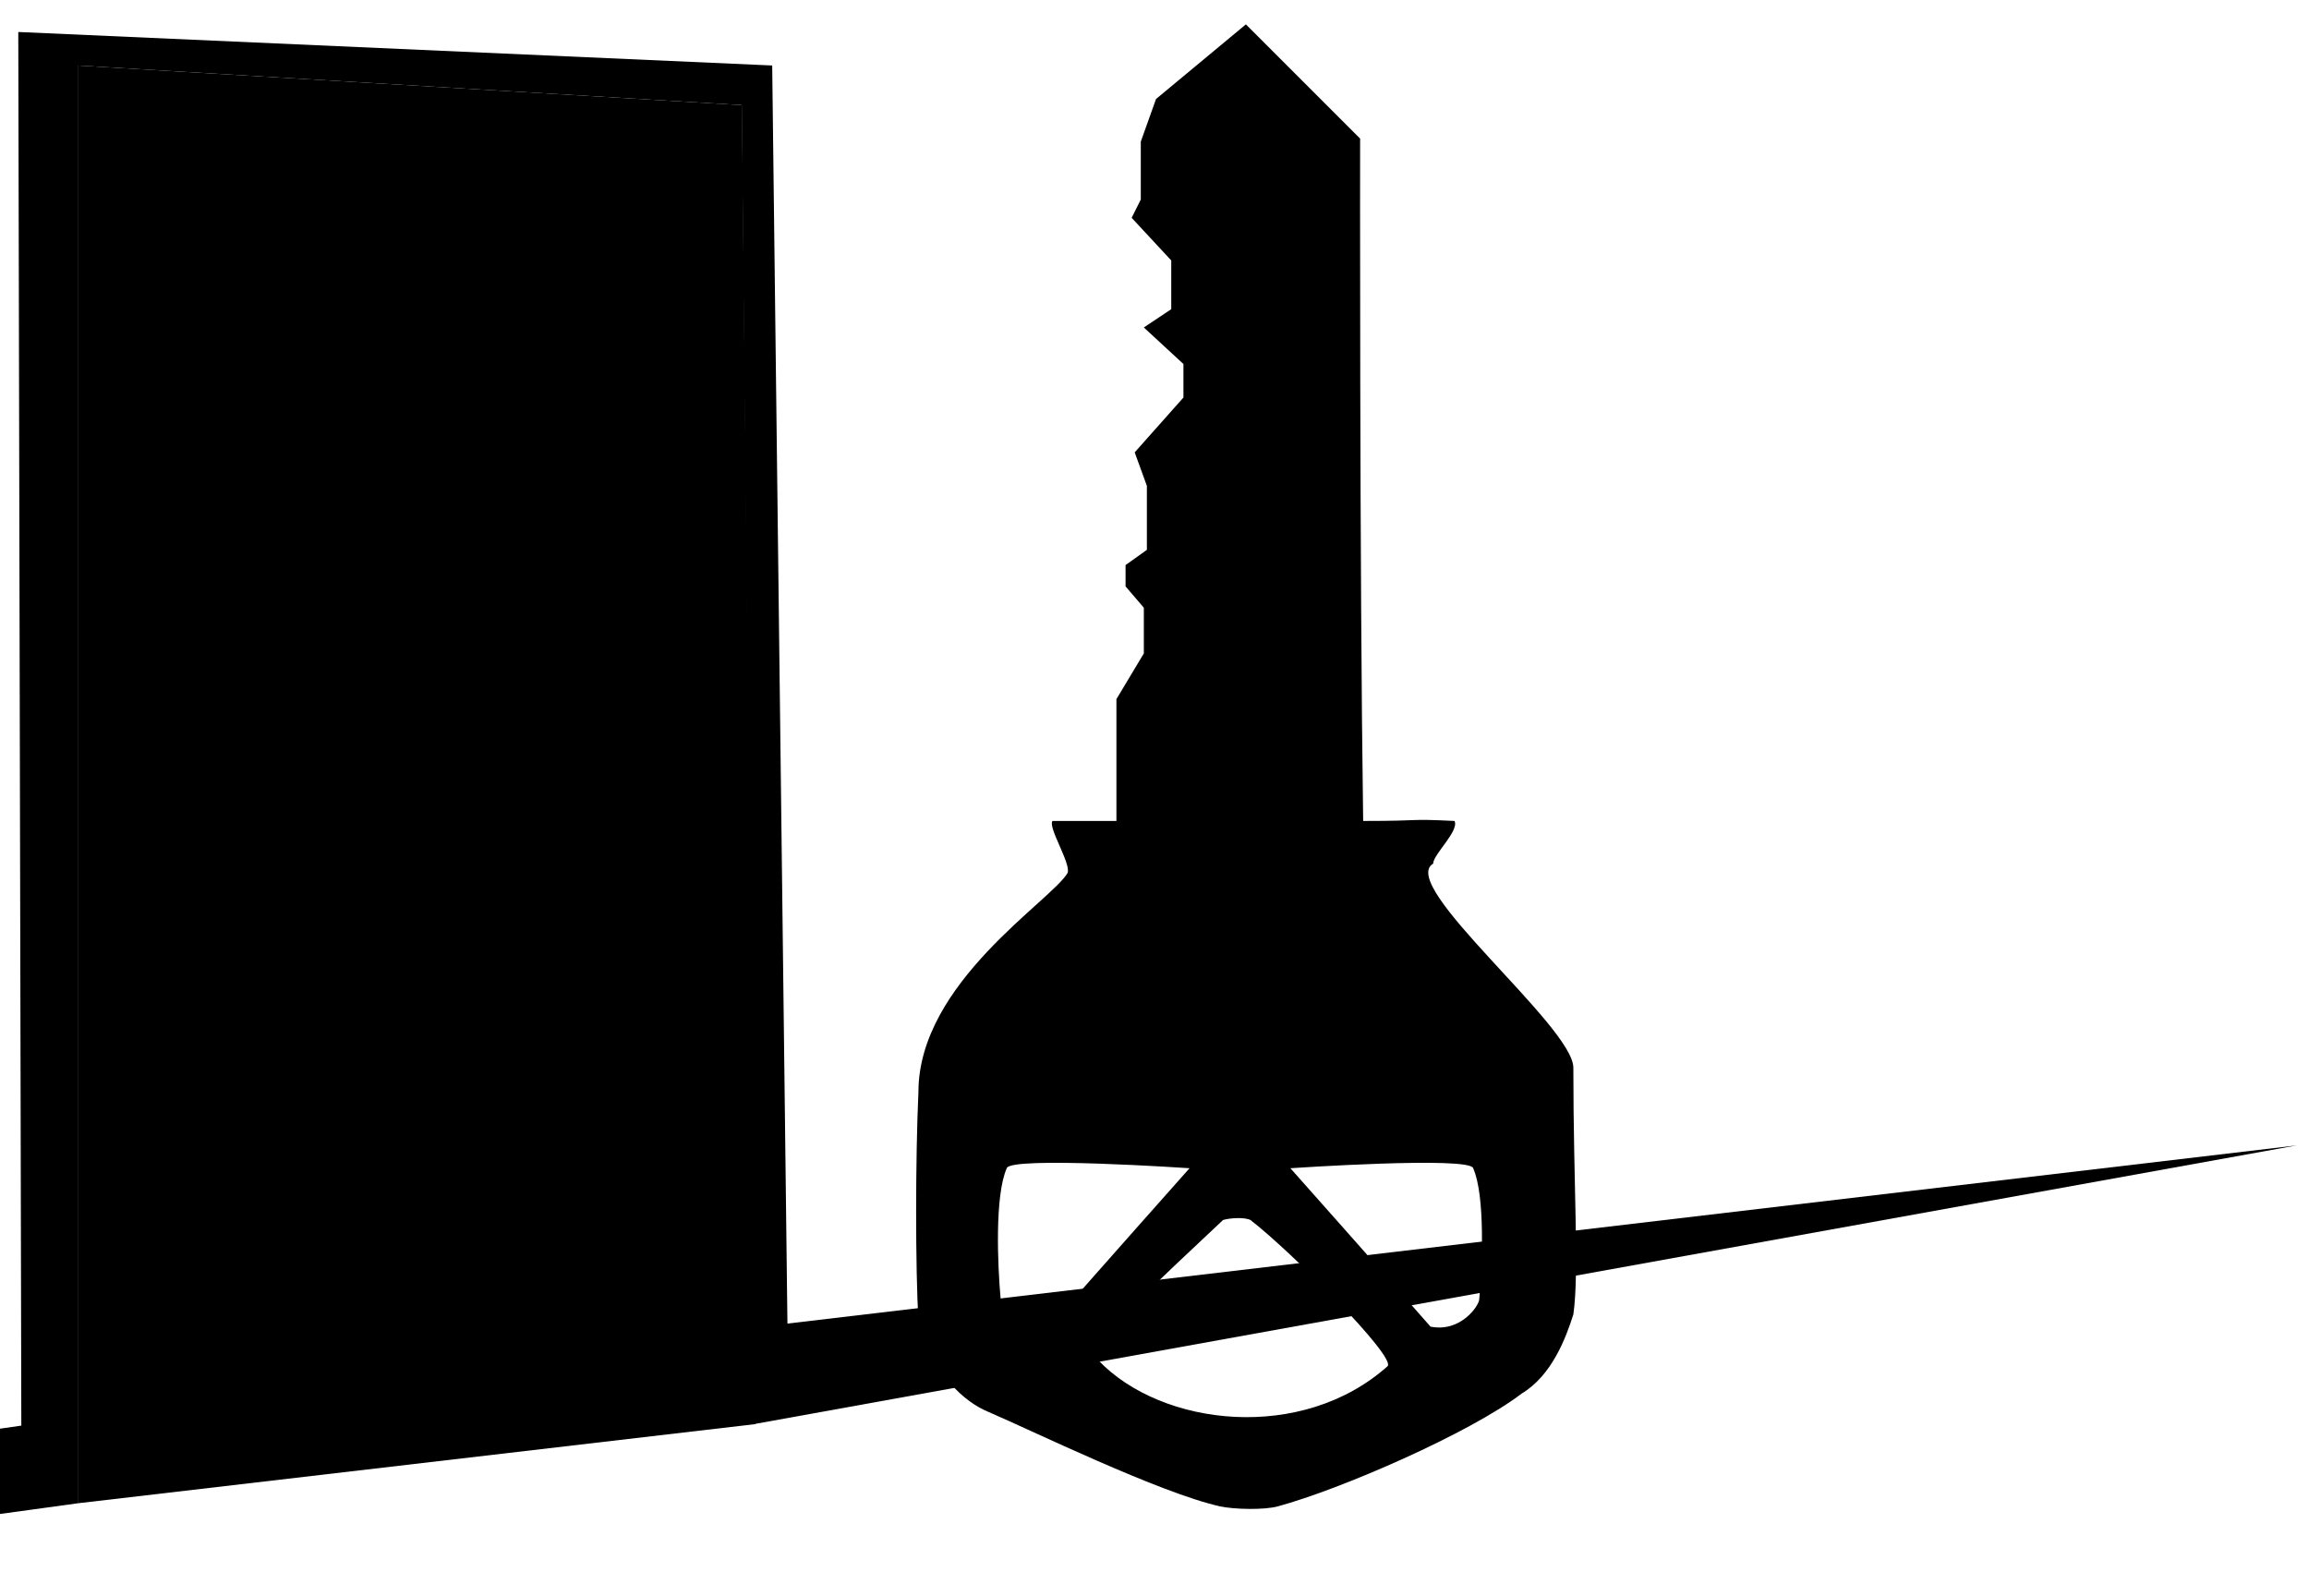 <svg xmlns="http://www.w3.org/2000/svg" viewBox="0 0 758 524"><defs></defs><title>rescer</title><g id="puerta"><polygon id="puerta-2" data-name="puerta" class="cls-1" points="248 467.5 25.5 493.5 25.5 21.5 243.58 34.5 248 467.5"/></g><g id="Layer_4" data-name="Layer 4"><polygon class="cls-2" points="121.5 257.5 48.5 261.5 48.5 124.5 121.5 121.5 121.5 257.5"/><polygon class="cls-2" points="225.5 253.5 151.86 257.5 151.86 120.5 225.5 116.5 225.5 253.5"/><polygon class="cls-2" points="121.5 430.5 48.5 441.5 48.5 304.5 121.5 299.5 121.5 430.5"/><polygon class="cls-2" points="225.5 419.5 151.5 426.5 151.86 295.5 225.5 289.5 225.5 419.5"/><polygon class="cls-2" points="121.29 104.39 48.5 106 49 40 121 44 121.29 104.39"/><polygon class="cls-2" points="225 102.77 151.56 104.39 152 44 225 47.5 225 102.77"/><polygon class="cls-1" points="114.38 245.09 54.92 248.35 54.92 136.76 114.38 134.32 114.38 245.09"/><polygon class="cls-1" points="219.08 237.83 159.1 241.09 159.1 129.5 219.08 126.24 219.08 237.83"/><polygon class="cls-1" points="114.38 424 54.92 432.96 54.92 321.37 114.38 317.3 114.38 424"/><polygon class="cls-1" points="219.08 411.04 158.81 416.74 159.1 310.04 219.08 305.15 219.08 411.04"/><polygon class="cls-1" points="114.21 100.38 54.92 101.69 55 46 114 49 114.21 100.38"/><polygon class="cls-1" points="218.68 99.06 158.86 100.38 159 51 218.68 54.04 218.68 99.06"/></g><g id="Layer_3" data-name="Layer 3"><polygon id="puerta-3" data-name="puerta" class="cls-3" points="754 376 247.5 467.5 243.5 34.5 25.5 21.5 25.5 493.5 0 497 0 469 7 468 6 10.5 253.5 21.5 258.5 434.5 754 376"/></g><g id="Layer_5" data-name="Layer 5"><polygon class="cls-4" points="224 285 243 283 243 256 224 258 224 285"/><polygon class="cls-5" points="241 274 210 279 210 270 241 268 241 274"/><rect class="cls-6" x="233" y="268" width="6" height="5"/><polygon class="cls-6" points="240 276 209 281 209 272 240 270 240 276"/></g><g id="Layer_6" data-name="Layer 6"><path class="cls-7" d="M409,8,379.5,32.5l-5,14v19l-3,6,13,14v16l-9,6,13,12v11l-16,18,4,11v21l-7,5v7l6,7v15l-9,15v40h-21c-1.51,2.13,6,13.77,5,17-5,9-49,36-49,72-1,22-1,58,0,75,5,18,15.05,26.71,23,30,14,6,56.13,26.56,76,31,4.64,1,14.42,1.24,19,0,20.72-5.63,62.92-24,80-37,10-6,14.57-18.37,17-26,2-14,0-42,0-81,0-13.58-58-60-46-67-.1-2.91,8.59-10.7,7-14-16.23-.78-9,0-30,0-1.2-83.09-1-224-1-224L409,8M328.5,426.5c-1-11-2-34,2-43,1-4,60,0,60,0s-32,36-46,52C334.5,437.5,328.5,428.5,328.5,426.5Zm127,22c-28,25-74,20-95-2-5-4,21-27,41-46,2.15-.66,7-1,9,0C423.5,410.5,458.5,445.5,455.5,448.5Zm30.11-22c0,2-6,11-16,9-14-16-46-52-46-52s59-4,60,0C487.61,392.5,486.61,415.5,485.61,426.5Z"/></g></svg>